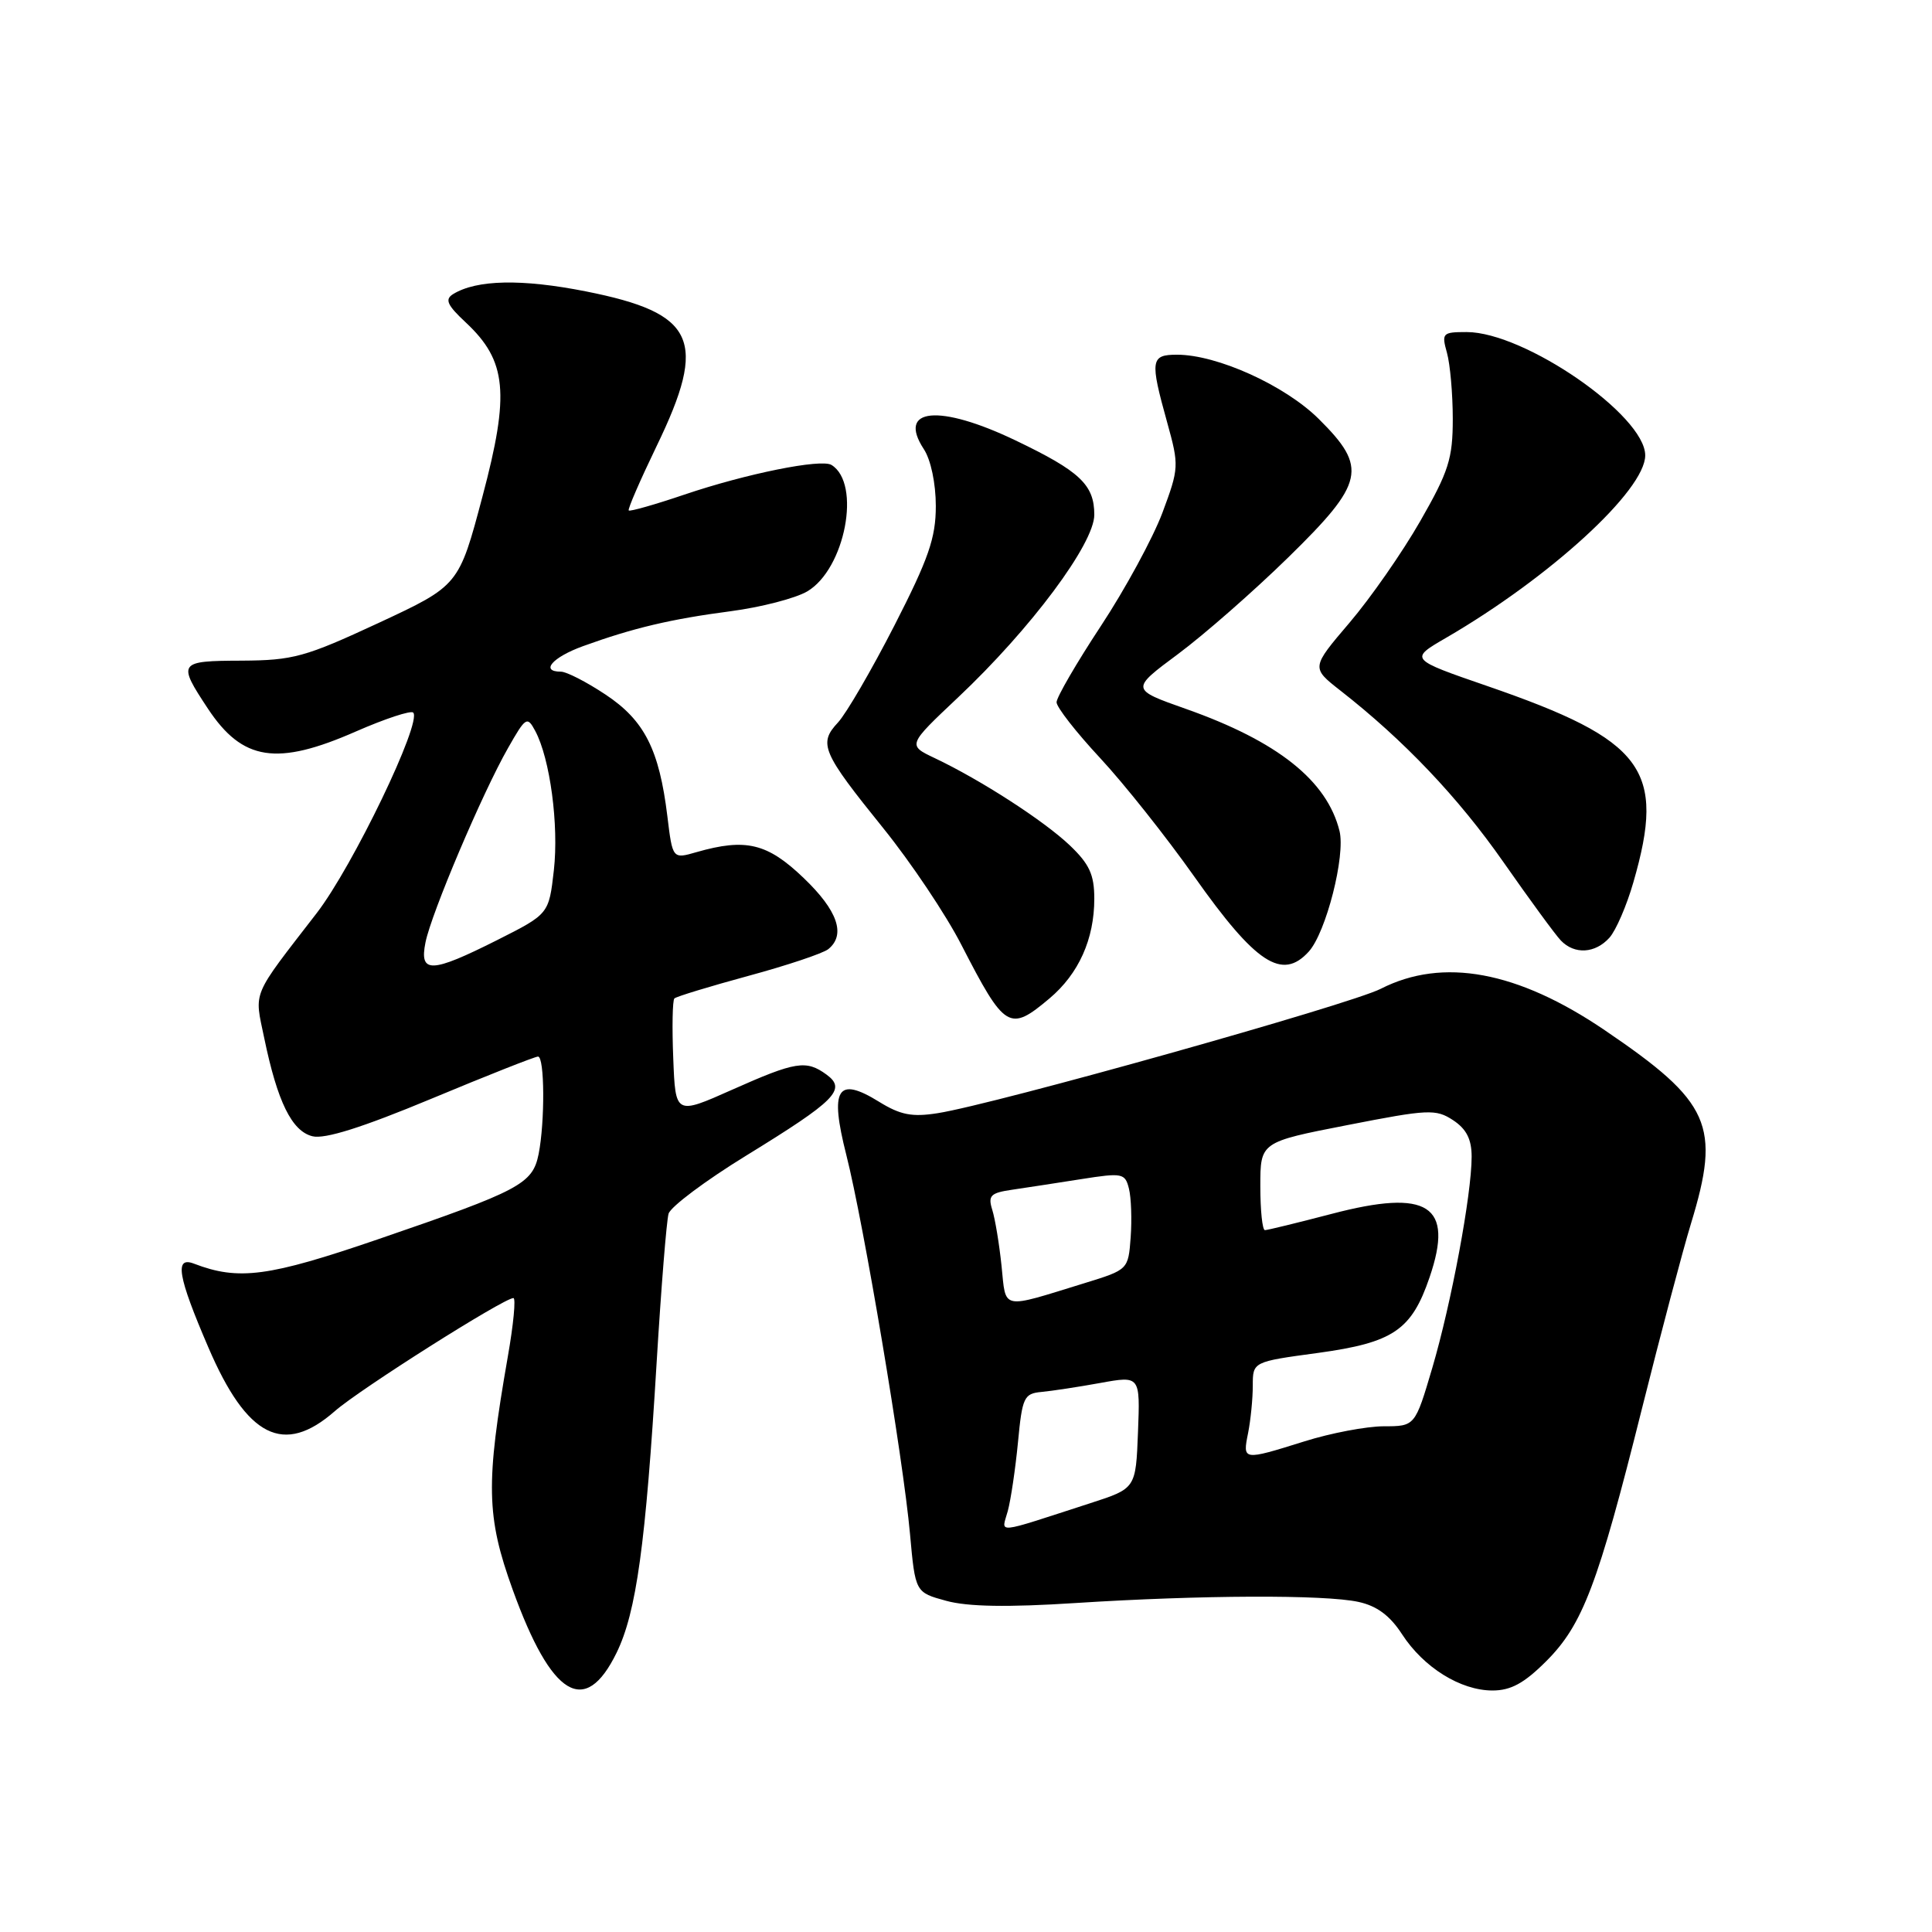 <?xml version="1.0" encoding="UTF-8" standalone="no"?>
<!DOCTYPE svg PUBLIC "-//W3C//DTD SVG 1.1//EN" "http://www.w3.org/Graphics/SVG/1.1/DTD/svg11.dtd" >
<svg xmlns="http://www.w3.org/2000/svg" xmlns:xlink="http://www.w3.org/1999/xlink" version="1.1" viewBox="0 0 256 256">
 <g >
 <path fill="currentColor"
d=" M 81.70 219.00 C 84.32 213.63 85.56 204.64 87.01 180.50 C 87.61 170.60 88.32 161.74 88.59 160.82 C 88.87 159.89 93.49 156.43 98.88 153.12 C 110.74 145.83 112.21 144.36 109.52 142.39 C 106.82 140.42 105.44 140.64 97.00 144.40 C 89.50 147.74 89.50 147.74 89.21 140.25 C 89.04 136.13 89.11 132.55 89.36 132.30 C 89.61 132.05 94.02 130.71 99.16 129.31 C 104.30 127.92 109.06 126.32 109.75 125.77 C 112.11 123.86 111.00 120.65 106.48 116.33 C 101.68 111.73 98.83 111.04 92.30 112.91 C 89.12 113.83 89.12 113.83 88.43 108.16 C 87.35 99.31 85.39 95.45 80.23 92.03 C 77.72 90.36 75.06 89.00 74.33 89.00 C 71.54 89.00 73.18 87.10 77.25 85.62 C 83.87 83.22 88.88 82.03 96.82 80.99 C 100.84 80.46 105.41 79.28 106.97 78.36 C 111.98 75.40 114.16 64.07 110.18 61.61 C 108.81 60.76 98.89 62.76 90.68 65.54 C 86.79 66.86 83.47 67.80 83.31 67.64 C 83.15 67.48 84.82 63.64 87.01 59.10 C 93.81 45.04 92.19 41.50 77.63 38.61 C 69.15 36.93 63.16 37.05 60.04 38.97 C 58.91 39.67 59.25 40.43 61.73 42.74 C 67.16 47.82 67.57 52.11 63.93 65.79 C 60.80 77.59 60.80 77.59 50.15 82.55 C 40.42 87.07 38.85 87.50 32.00 87.54 C 23.62 87.57 23.49 87.76 27.55 93.90 C 32.14 100.83 36.68 101.53 47.17 96.92 C 51.03 95.23 54.44 94.11 54.75 94.42 C 55.97 95.64 46.74 114.81 41.96 121.00 C 33.24 132.29 33.69 131.21 35.01 137.54 C 36.76 146.00 38.67 149.88 41.40 150.56 C 43.03 150.97 48.01 149.40 57.18 145.58 C 64.54 142.51 70.89 140.00 71.29 140.00 C 72.17 140.00 72.22 148.63 71.37 152.92 C 70.57 156.88 68.93 157.75 50.12 164.20 C 35.56 169.19 31.62 169.71 25.70 167.44 C 23.10 166.44 23.55 169.11 27.60 178.52 C 32.73 190.48 37.59 192.93 44.37 186.98 C 47.66 184.09 66.76 172.00 68.03 172.00 C 68.37 172.00 68.04 175.49 67.29 179.75 C 64.34 196.64 64.43 200.95 67.94 210.66 C 73.08 224.87 77.52 227.56 81.70 219.00 Z  M 204.89 220.11 C 209.72 215.28 211.74 209.95 217.55 186.72 C 220.06 176.70 222.99 165.64 224.06 162.14 C 228.04 149.11 226.68 146.04 212.64 136.51 C 201.08 128.66 191.18 126.83 182.96 131.02 C 178.89 133.10 131.84 146.31 124.26 147.50 C 120.86 148.04 119.31 147.74 116.48 145.99 C 110.94 142.56 109.91 144.24 112.14 153.03 C 114.45 162.13 119.68 193.23 120.58 203.25 C 121.28 211.00 121.28 211.00 125.39 212.12 C 128.23 212.90 133.51 212.99 142.50 212.41 C 159.06 211.35 175.51 211.28 180.00 212.26 C 182.45 212.79 184.18 214.08 185.78 216.55 C 188.64 220.95 193.52 223.99 197.75 224.00 C 200.20 224.00 201.96 223.04 204.89 220.11 Z  M 139.06 132.30 C 142.94 129.03 145.00 124.44 145.00 119.08 C 145.00 115.89 144.35 114.49 141.75 112.01 C 138.32 108.75 129.96 103.35 123.87 100.46 C 120.24 98.74 120.24 98.74 126.95 92.41 C 136.59 83.32 145.00 72.04 145.00 68.21 C 145.00 64.24 143.11 62.45 134.57 58.36 C 124.45 53.51 118.83 54.04 122.41 59.51 C 123.34 60.92 124.00 64.06 124.00 67.05 C 124.00 71.27 123.05 74.02 118.52 82.87 C 115.51 88.75 112.14 94.54 111.04 95.73 C 108.42 98.53 108.91 99.67 117.03 109.73 C 120.68 114.25 125.35 121.21 127.39 125.20 C 133.16 136.41 133.75 136.77 139.06 132.30 Z  M 173.42 126.09 C 175.71 123.56 178.31 113.37 177.49 110.10 C 175.83 103.42 169.28 98.22 157.16 93.94 C 149.80 91.34 149.80 91.34 156.10 86.66 C 159.57 84.08 166.14 78.32 170.70 73.86 C 180.83 63.95 181.26 61.98 174.75 55.52 C 170.27 51.07 161.29 47.00 155.96 47.00 C 152.46 47.00 152.36 47.72 154.65 55.95 C 156.25 61.72 156.23 62.02 154.02 67.96 C 152.76 71.30 149.10 78.05 145.87 82.95 C 142.64 87.85 140.00 92.40 140.00 93.05 C 140.00 93.71 142.59 97.02 145.75 100.42 C 148.91 103.81 154.53 110.89 158.24 116.14 C 166.40 127.69 169.89 129.98 173.42 126.09 Z  M 213.26 124.25 C 214.12 123.29 215.55 119.98 216.43 116.91 C 220.76 101.94 217.89 98.09 197.12 90.92 C 186.74 87.34 186.74 87.34 191.62 84.51 C 205.39 76.51 218.00 64.96 218.00 60.34 C 218.00 55.04 202.01 44.00 194.34 44.00 C 191.13 44.00 191.00 44.14 191.73 46.75 C 192.15 48.26 192.50 52.21 192.50 55.51 C 192.50 60.77 191.96 62.47 188.19 69.05 C 185.82 73.19 181.60 79.25 178.81 82.52 C 173.74 88.47 173.74 88.47 177.59 91.49 C 185.99 98.05 193.21 105.64 199.21 114.23 C 202.67 119.18 206.09 123.86 206.82 124.62 C 208.63 126.51 211.37 126.35 213.26 124.25 Z  M 56.38 124.87 C 57.15 121.02 63.92 105.07 67.31 99.13 C 69.66 94.99 69.86 94.87 70.92 96.85 C 72.89 100.53 74.06 109.32 73.39 115.31 C 72.73 121.11 72.73 121.11 65.89 124.56 C 57.12 128.97 55.54 129.03 56.38 124.87 Z  M 133.54 200.21 C 133.94 198.72 134.55 194.61 134.89 191.08 C 135.45 185.15 135.69 184.65 138.00 184.44 C 139.38 184.31 142.88 183.78 145.79 183.25 C 151.08 182.29 151.08 182.29 150.79 189.76 C 150.50 197.23 150.50 197.23 144.50 199.17 C 131.52 203.37 132.71 203.26 133.54 200.21 Z  M 165.38 189.88 C 165.72 188.16 166.00 185.33 166.00 183.60 C 166.00 180.44 166.00 180.44 174.64 179.27 C 184.62 177.90 187.04 176.26 189.43 169.24 C 192.69 159.69 189.26 157.48 176.43 160.85 C 171.91 162.03 167.94 163.00 167.61 163.00 C 167.27 163.00 167.00 160.38 167.00 157.17 C 167.00 151.33 167.00 151.33 178.54 149.08 C 189.26 146.98 190.25 146.93 192.54 148.43 C 194.31 149.60 195.00 150.95 195.00 153.27 C 195.00 158.28 192.31 172.68 189.79 181.24 C 187.50 188.99 187.50 188.99 183.34 188.99 C 181.05 189.00 176.33 189.89 172.84 190.99 C 164.65 193.55 164.64 193.55 165.38 189.88 Z  M 132.71 167.74 C 132.41 164.86 131.86 161.52 131.48 160.31 C 130.89 158.42 131.24 158.06 134.15 157.64 C 135.99 157.37 140.10 156.74 143.27 156.24 C 148.73 155.38 149.08 155.45 149.59 157.50 C 149.89 158.69 149.99 161.59 149.82 163.95 C 149.50 168.23 149.49 168.24 143.75 170.01 C 132.49 173.48 133.32 173.65 132.71 167.74 Z "/>
</g>
</svg>